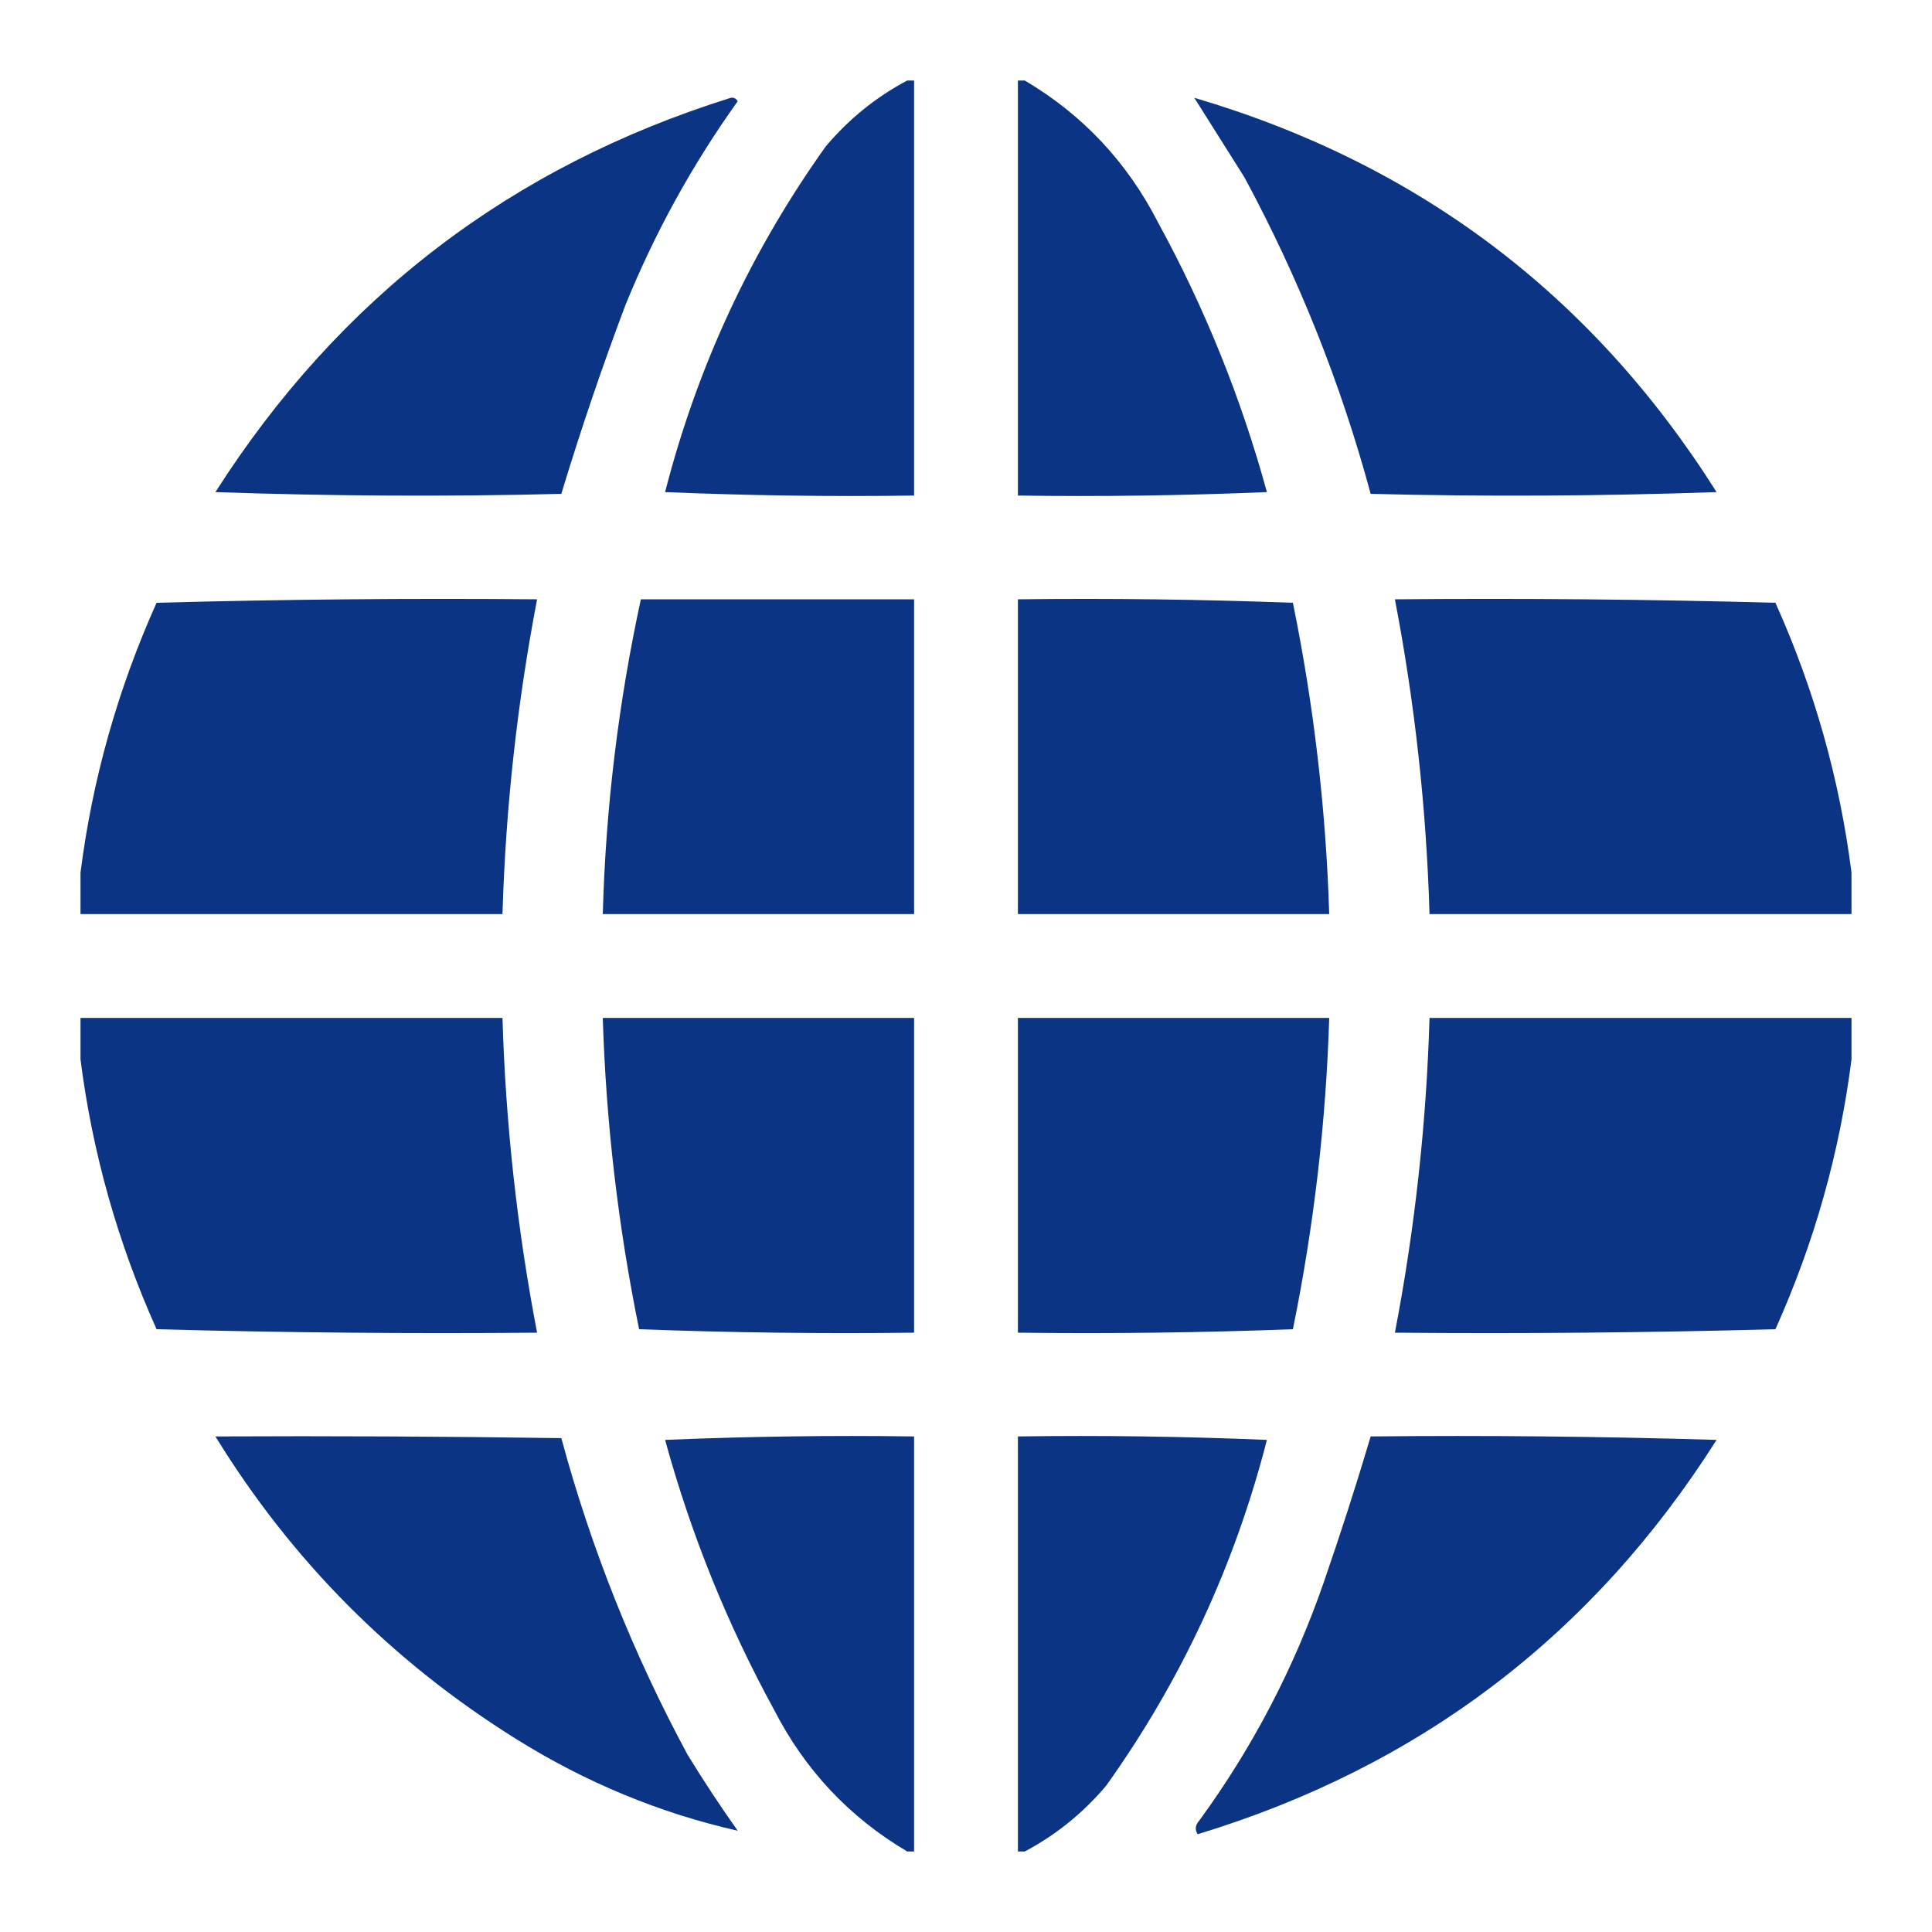 <svg width="24" height="24" viewBox="0 0 24 24" fill="none" xmlns="http://www.w3.org/2000/svg">
<g opacity="0.973">
<path fill-rule="evenodd" clip-rule="evenodd" d="M11.27 1C11.298 1 11.327 1 11.355 1C11.355 2.719 11.355 4.438 11.355 6.156C10.324 6.171 9.293 6.156 8.262 6.113C8.663 4.551 9.329 3.119 10.26 1.816C10.548 1.476 10.885 1.204 11.27 1Z" fill="#062F81"/>
<path fill-rule="evenodd" clip-rule="evenodd" d="M12.645 1C12.673 1 12.702 1 12.73 1C13.45 1.426 14.001 2.013 14.385 2.762C14.966 3.825 15.417 4.942 15.738 6.113C14.707 6.156 13.676 6.171 12.645 6.156C12.645 4.438 12.645 2.719 12.645 1Z" fill="#062F81"/>
<path fill-rule="evenodd" clip-rule="evenodd" d="M9.078 1.215C9.116 1.209 9.144 1.224 9.164 1.258C8.601 2.045 8.135 2.89 7.768 3.793C7.477 4.566 7.212 5.346 6.973 6.135C5.54 6.171 4.108 6.163 2.676 6.113C4.215 3.7 6.349 2.068 9.078 1.215Z" fill="#062F81"/>
<path fill-rule="evenodd" clip-rule="evenodd" d="M14.836 1.215C17.616 2.033 19.779 3.666 21.324 6.113C19.892 6.163 18.46 6.171 17.027 6.135C16.656 4.763 16.133 3.452 15.459 2.203C15.25 1.871 15.043 1.542 14.836 1.215Z" fill="#062F81"/>
<path fill-rule="evenodd" clip-rule="evenodd" d="M1 11.355C1 11.184 1 11.012 1 10.84C1.147 9.681 1.463 8.563 1.945 7.488C3.521 7.445 5.096 7.431 6.672 7.445C6.424 8.737 6.281 10.04 6.242 11.355C4.495 11.355 2.747 11.355 1 11.355Z" fill="#062F81"/>
<path fill-rule="evenodd" clip-rule="evenodd" d="M7.961 7.445C9.092 7.445 10.224 7.445 11.355 7.445C11.355 8.749 11.355 10.052 11.355 11.355C10.066 11.355 8.777 11.355 7.488 11.355C7.524 10.036 7.682 8.732 7.961 7.445Z" fill="#062F81"/>
<path fill-rule="evenodd" clip-rule="evenodd" d="M12.645 7.445C13.786 7.431 14.925 7.446 16.061 7.488C16.321 8.765 16.472 10.054 16.512 11.355C15.223 11.355 13.934 11.355 12.645 11.355C12.645 10.052 12.645 8.749 12.645 7.445Z" fill="#062F81"/>
<path fill-rule="evenodd" clip-rule="evenodd" d="M23 10.84C23 11.012 23 11.184 23 11.355C21.253 11.355 19.505 11.355 17.758 11.355C17.719 10.04 17.576 8.737 17.328 7.445C18.904 7.431 20.479 7.445 22.055 7.488C22.538 8.563 22.853 9.681 23 10.84Z" fill="#062F81"/>
<path fill-rule="evenodd" clip-rule="evenodd" d="M1 12.645C2.747 12.645 4.495 12.645 6.242 12.645C6.281 13.96 6.424 15.263 6.672 16.555C5.096 16.569 3.521 16.555 1.945 16.512C1.463 15.437 1.147 14.319 1 13.16C1 12.988 1 12.816 1 12.645Z" fill="#062F81"/>
<path fill-rule="evenodd" clip-rule="evenodd" d="M7.488 12.645C8.777 12.645 10.066 12.645 11.355 12.645C11.355 13.948 11.355 15.251 11.355 16.555C10.214 16.569 9.075 16.555 7.939 16.512C7.679 15.235 7.528 13.946 7.488 12.645Z" fill="#062F81"/>
<path fill-rule="evenodd" clip-rule="evenodd" d="M12.645 12.645C13.934 12.645 15.223 12.645 16.512 12.645C16.472 13.946 16.321 15.235 16.061 16.512C14.925 16.555 13.786 16.569 12.645 16.555C12.645 15.251 12.645 13.948 12.645 12.645Z" fill="#062F81"/>
<path fill-rule="evenodd" clip-rule="evenodd" d="M23 12.645C23 12.816 23 12.988 23 13.16C22.853 14.319 22.538 15.437 22.055 16.512C20.479 16.555 18.904 16.569 17.328 16.555C17.576 15.263 17.719 13.96 17.758 12.645C19.505 12.645 21.253 12.645 23 12.645Z" fill="#062F81"/>
<path fill-rule="evenodd" clip-rule="evenodd" d="M2.676 17.844C4.108 17.837 5.54 17.844 6.973 17.865C7.344 19.237 7.867 20.548 8.541 21.797C8.738 22.119 8.946 22.434 9.164 22.742C8.192 22.522 7.276 22.142 6.414 21.604C4.872 20.641 3.625 19.388 2.676 17.844Z" fill="#062F81"/>
<path fill-rule="evenodd" clip-rule="evenodd" d="M11.355 23C11.327 23 11.298 23 11.27 23C10.55 22.574 9.999 21.987 9.615 21.238C9.034 20.175 8.583 19.058 8.262 17.887C9.293 17.844 10.324 17.829 11.355 17.844C11.355 19.562 11.355 21.281 11.355 23Z" fill="#062F81"/>
<path fill-rule="evenodd" clip-rule="evenodd" d="M12.73 23C12.702 23 12.673 23 12.645 23C12.645 21.281 12.645 19.562 12.645 17.844C13.676 17.829 14.707 17.844 15.738 17.887C15.337 19.449 14.671 20.881 13.74 22.184C13.452 22.524 13.115 22.796 12.73 23Z" fill="#062F81"/>
<path fill-rule="evenodd" clip-rule="evenodd" d="M17.027 17.844C18.46 17.829 19.892 17.844 21.324 17.887C19.784 20.315 17.635 21.947 14.879 22.785C14.84 22.73 14.847 22.672 14.9 22.613C15.562 21.706 16.077 20.718 16.447 19.648C16.654 19.049 16.848 18.448 17.027 17.844Z" fill="#062F81"/>
</g>
</svg>
